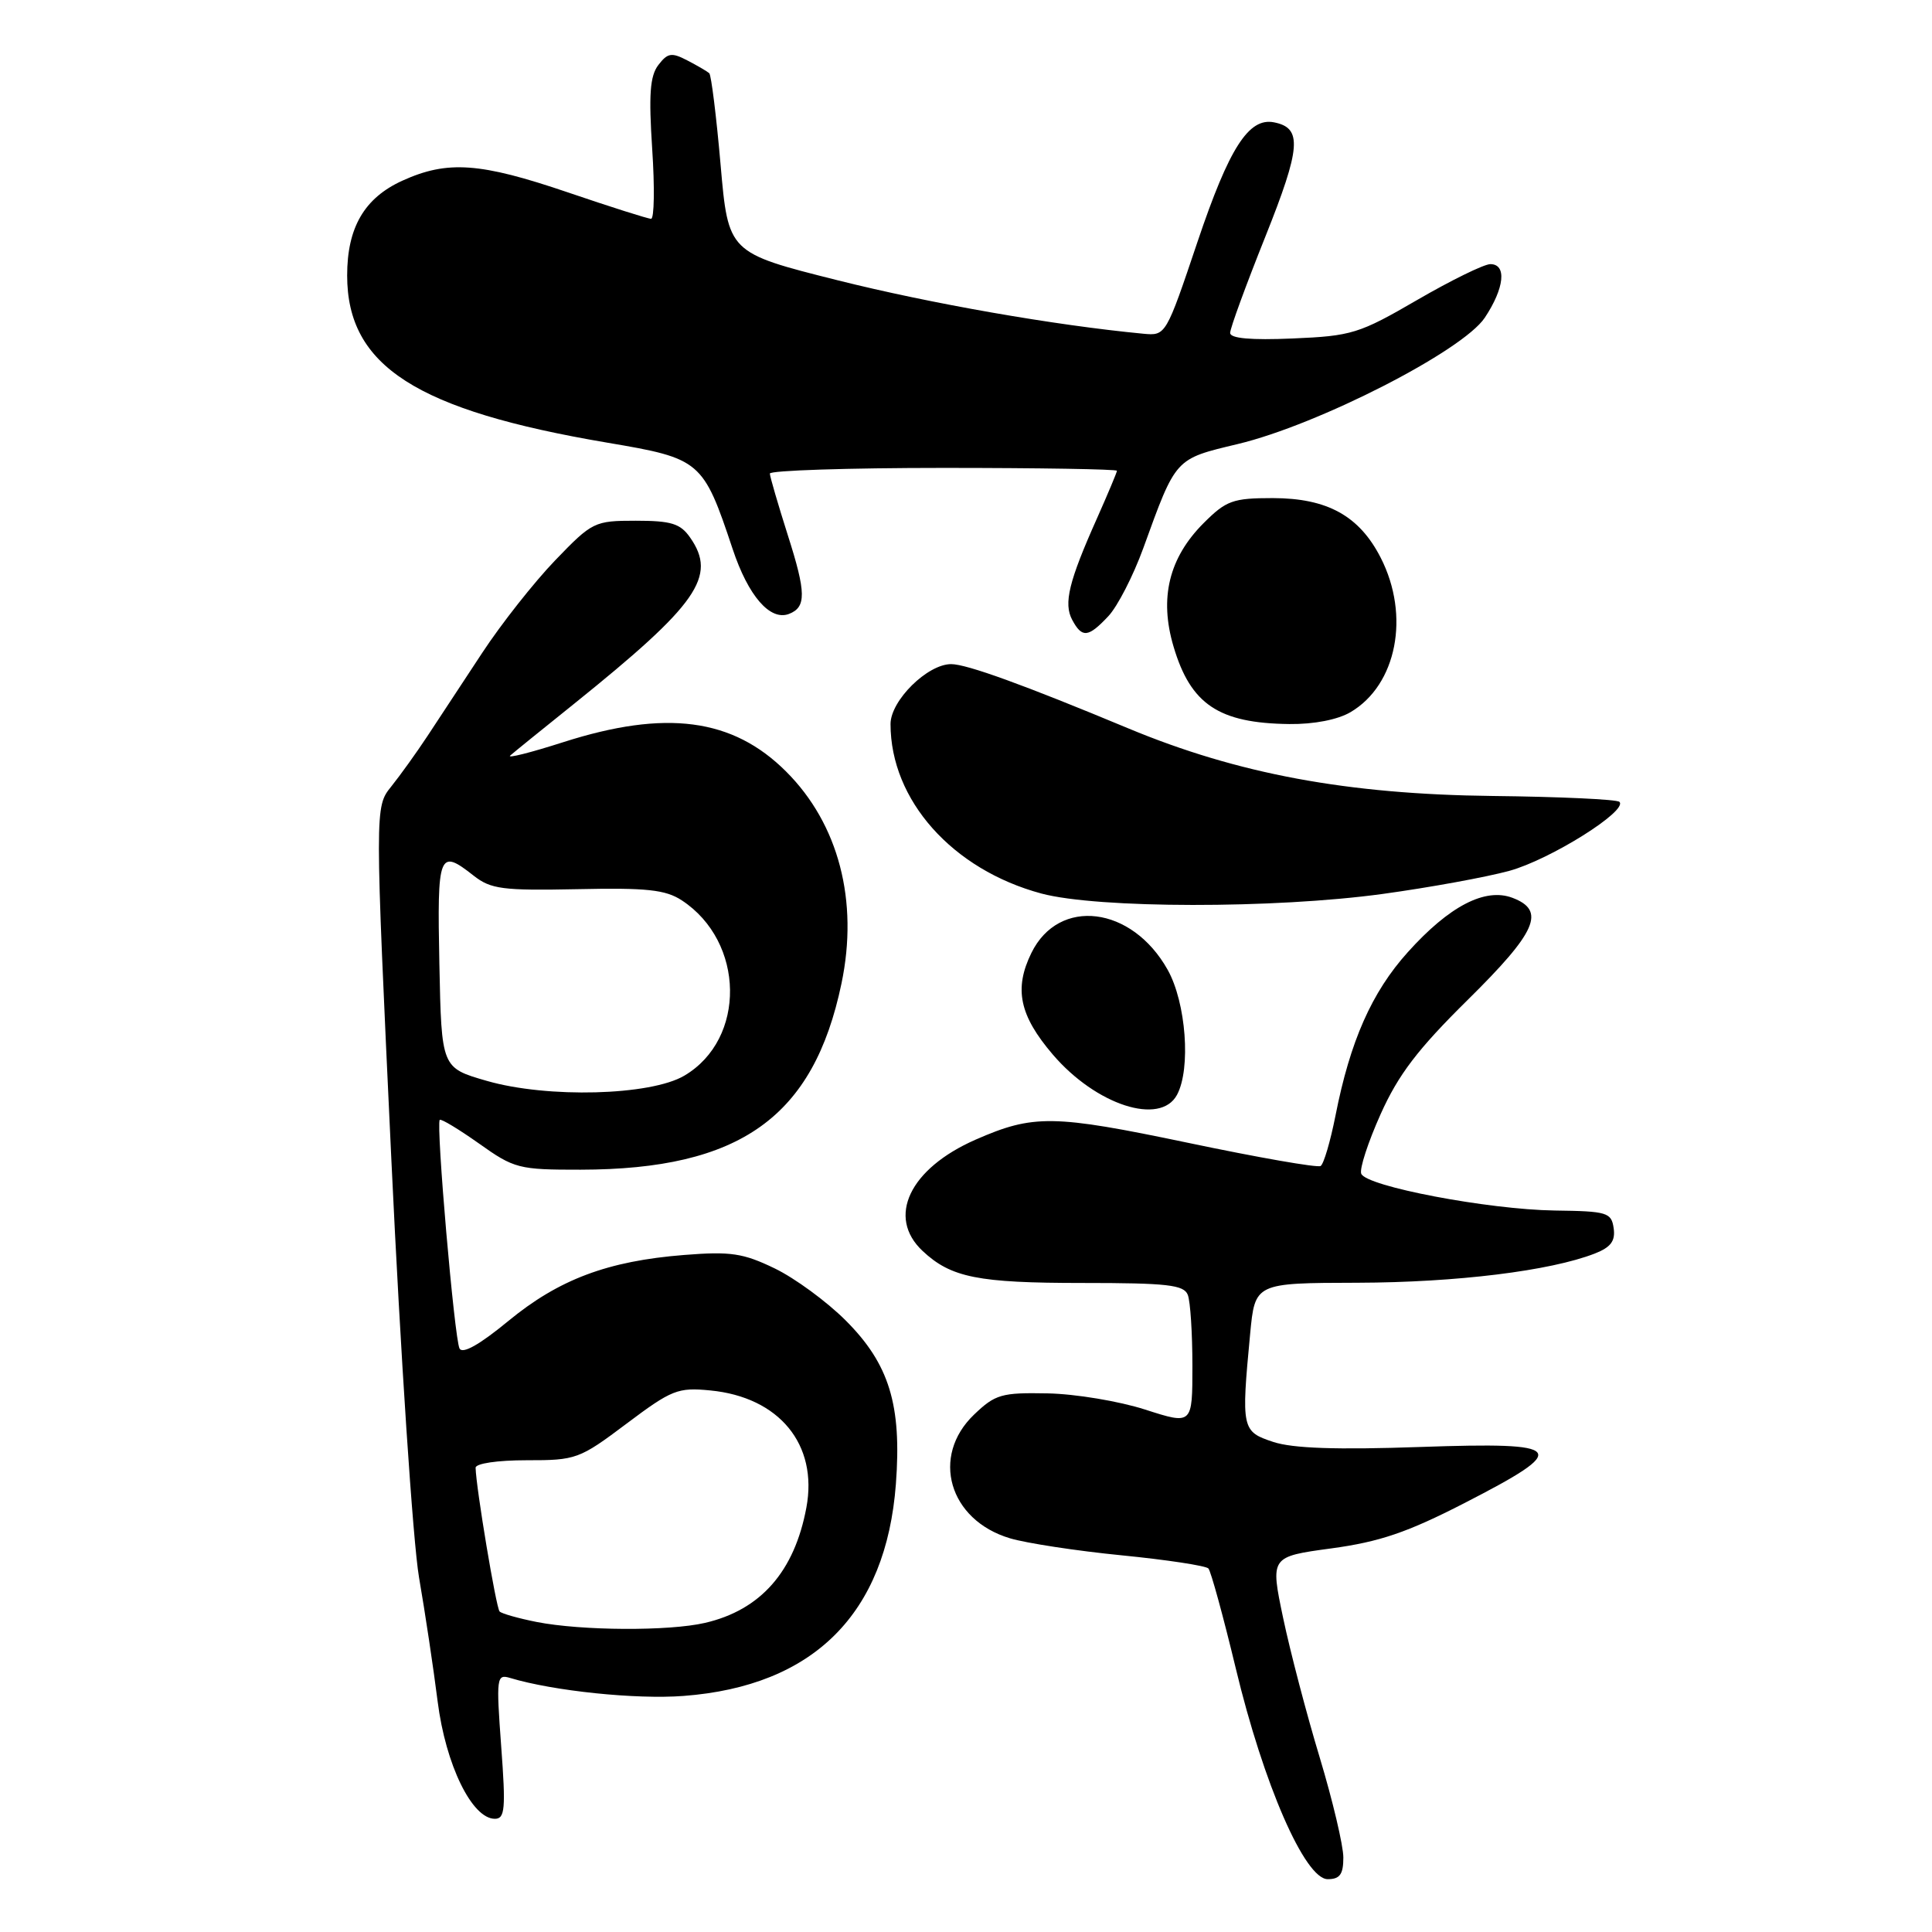 <?xml version="1.0" encoding="UTF-8" standalone="no"?>
<!DOCTYPE svg PUBLIC "-//W3C//DTD SVG 1.1//EN" "http://www.w3.org/Graphics/SVG/1.1/DTD/svg11.dtd" >
<svg xmlns="http://www.w3.org/2000/svg" xmlns:xlink="http://www.w3.org/1999/xlink" version="1.1" viewBox="0 0 256 256">
 <g >
 <path fill="currentColor"
d=" M 178.00 246.13 C 178.00 244.55 176.59 238.59 174.87 232.88 C 173.14 227.17 170.96 218.85 170.02 214.38 C 168.32 206.27 168.32 206.27 176.41 205.17 C 182.82 204.30 186.48 203.05 194.00 199.19 C 208.22 191.89 207.59 191.06 188.25 191.73 C 177.11 192.12 171.29 191.92 168.70 191.06 C 164.54 189.69 164.46 189.32 165.65 176.75 C 166.29 170.00 166.29 170.00 179.89 169.97 C 193.00 169.93 205.42 168.40 211.32 166.10 C 213.44 165.27 214.06 164.44 213.82 162.75 C 213.52 160.66 212.98 160.49 206.00 160.40 C 197.18 160.27 181.01 157.20 180.37 155.52 C 180.12 154.88 181.28 151.33 182.94 147.63 C 185.29 142.39 187.86 139.02 194.48 132.49 C 203.62 123.47 204.86 120.66 200.42 118.97 C 196.79 117.59 192.04 120.05 186.54 126.17 C 181.76 131.48 178.90 137.96 176.96 147.82 C 176.28 151.25 175.40 154.25 174.99 154.50 C 174.59 154.76 166.66 153.37 157.38 151.42 C 139.54 147.69 136.94 147.65 129.27 151.01 C 120.52 154.85 117.46 161.27 122.25 165.76 C 126.02 169.29 129.58 170.00 143.46 170.00 C 154.69 170.00 156.88 170.25 157.39 171.58 C 157.73 172.45 158.00 176.68 158.00 180.98 C 158.00 188.79 158.00 188.79 151.75 186.78 C 148.31 185.67 142.49 184.70 138.82 184.63 C 132.71 184.51 131.88 184.75 129.07 187.44 C 123.29 192.97 125.73 201.41 133.82 203.83 C 135.99 204.48 142.66 205.50 148.64 206.09 C 154.61 206.68 159.78 207.47 160.12 207.83 C 160.45 208.20 162.08 214.14 163.74 221.04 C 167.43 236.44 172.91 249.00 175.93 249.00 C 177.54 249.00 178.00 248.36 178.00 246.13 Z  M 66.41 231.39 C 65.74 222.25 65.80 221.80 67.60 222.34 C 73.35 224.07 84.24 225.20 90.58 224.72 C 107.82 223.41 117.41 213.84 118.71 196.64 C 119.50 186.17 117.83 180.73 112.05 174.96 C 109.55 172.46 105.32 169.36 102.65 168.07 C 98.47 166.05 96.82 165.80 90.65 166.29 C 80.51 167.09 74.04 169.53 67.33 175.06 C 63.54 178.18 61.29 179.45 60.89 178.68 C 60.21 177.37 57.75 148.92 58.27 148.39 C 58.45 148.21 60.79 149.63 63.48 151.53 C 68.13 154.84 68.74 155.00 76.93 154.99 C 98.08 154.96 107.80 148.03 111.50 130.32 C 113.79 119.39 111.13 109.19 104.17 102.24 C 97.09 95.16 88.22 93.99 74.61 98.35 C 70.27 99.74 67.12 100.53 67.61 100.11 C 68.10 99.68 71.91 96.59 76.09 93.24 C 92.46 80.07 95.05 76.37 91.44 71.22 C 90.15 69.37 88.94 69.00 84.25 69.00 C 78.76 69.00 78.48 69.14 73.56 74.25 C 70.78 77.14 66.43 82.65 63.90 86.50 C 61.37 90.35 58.11 95.30 56.66 97.50 C 55.21 99.70 53.04 102.72 51.84 104.22 C 49.66 106.93 49.66 106.93 51.86 153.72 C 53.07 179.45 54.72 204.32 55.52 209.00 C 56.33 213.68 57.44 221.08 57.99 225.45 C 59.05 233.84 62.54 241.00 65.57 241.00 C 66.91 241.00 67.03 239.70 66.41 231.39 Z  M 155.96 145.07 C 157.82 141.60 157.16 132.85 154.72 128.50 C 149.99 120.05 140.31 118.85 136.67 126.26 C 134.33 131.02 135.08 134.56 139.50 139.73 C 145.24 146.44 153.75 149.19 155.96 145.07 Z  M 183.22 118.45 C 189.42 117.60 196.97 116.22 200.00 115.39 C 205.42 113.90 215.75 107.42 214.58 106.25 C 214.25 105.92 206.67 105.57 197.74 105.47 C 178.54 105.25 164.03 102.56 149.50 96.51 C 135.63 90.73 128.09 88.00 126.03 88.00 C 122.89 88.00 118.00 92.83 118.00 95.94 C 118.00 106.03 126.20 115.23 138.00 118.40 C 145.45 120.39 168.87 120.42 183.22 118.45 Z  M 178.96 94.36 C 185.08 90.75 186.87 81.59 182.96 73.92 C 180.12 68.35 175.88 66.01 168.65 66.00 C 163.36 66.00 162.48 66.32 159.49 69.31 C 154.89 73.91 153.59 79.25 155.50 85.67 C 157.77 93.34 161.49 95.83 170.85 95.94 C 174.10 95.98 177.27 95.36 178.96 94.36 Z  M 146.86 81.65 C 148.08 80.35 150.16 76.30 151.49 72.64 C 155.85 60.61 155.65 60.84 164.00 58.84 C 174.63 56.31 193.81 46.50 196.74 42.10 C 199.35 38.18 199.68 35.00 197.48 35.00 C 196.64 35.00 192.28 37.14 187.78 39.75 C 180.10 44.21 179.11 44.52 171.30 44.85 C 165.73 45.09 163.00 44.84 163.00 44.11 C 163.00 43.50 165.10 37.77 167.66 31.37 C 172.39 19.53 172.59 16.95 168.81 16.21 C 165.46 15.55 162.87 19.60 158.69 32.00 C 154.49 44.47 154.48 44.50 151.49 44.22 C 139.73 43.10 123.32 40.23 111.00 37.14 C 96.50 33.50 96.50 33.50 95.48 21.81 C 94.92 15.38 94.24 9.93 93.98 9.70 C 93.71 9.46 92.41 8.70 91.08 8.01 C 88.99 6.92 88.47 7.00 87.23 8.62 C 86.12 10.08 85.95 12.55 86.42 19.75 C 86.76 24.84 86.69 29.00 86.27 28.99 C 85.85 28.99 80.88 27.41 75.24 25.49 C 63.60 21.53 59.29 21.23 53.32 23.94 C 48.28 26.23 46.00 30.15 46.00 36.50 C 46.00 48.50 55.15 54.37 80.49 58.66 C 92.85 60.75 93.17 61.02 97.08 72.75 C 99.15 78.97 102.04 82.30 104.54 81.35 C 106.85 80.46 106.83 78.55 104.40 70.95 C 103.10 66.85 102.02 63.16 102.01 62.75 C 102.01 62.34 112.35 62.00 125.00 62.00 C 137.65 62.00 148.00 62.17 148.00 62.38 C 148.00 62.58 146.82 65.39 145.38 68.63 C 141.62 77.04 140.91 79.96 142.07 82.13 C 143.38 84.57 144.19 84.49 146.86 81.65 Z  M 71.11 214.92 C 68.70 214.44 66.49 213.82 66.20 213.53 C 65.74 213.07 63.08 197.13 63.02 194.49 C 63.01 193.92 65.89 193.49 69.78 193.49 C 76.33 193.50 76.77 193.34 83.01 188.65 C 89.00 184.15 89.82 183.82 94.11 184.24 C 103.25 185.12 108.41 191.40 106.85 199.76 C 105.27 208.24 100.80 213.33 93.42 215.04 C 88.64 216.15 77.07 216.09 71.11 214.92 Z  M 64.50 143.22 C 58.50 141.49 58.50 141.49 58.22 127.75 C 57.92 112.98 58.15 112.40 62.76 116.03 C 65.04 117.82 66.59 118.02 76.52 117.82 C 85.70 117.62 88.18 117.89 90.34 119.30 C 98.71 124.79 98.90 137.68 90.68 142.53 C 86.19 145.18 72.54 145.54 64.50 143.22 Z "/>
</g>
</svg>